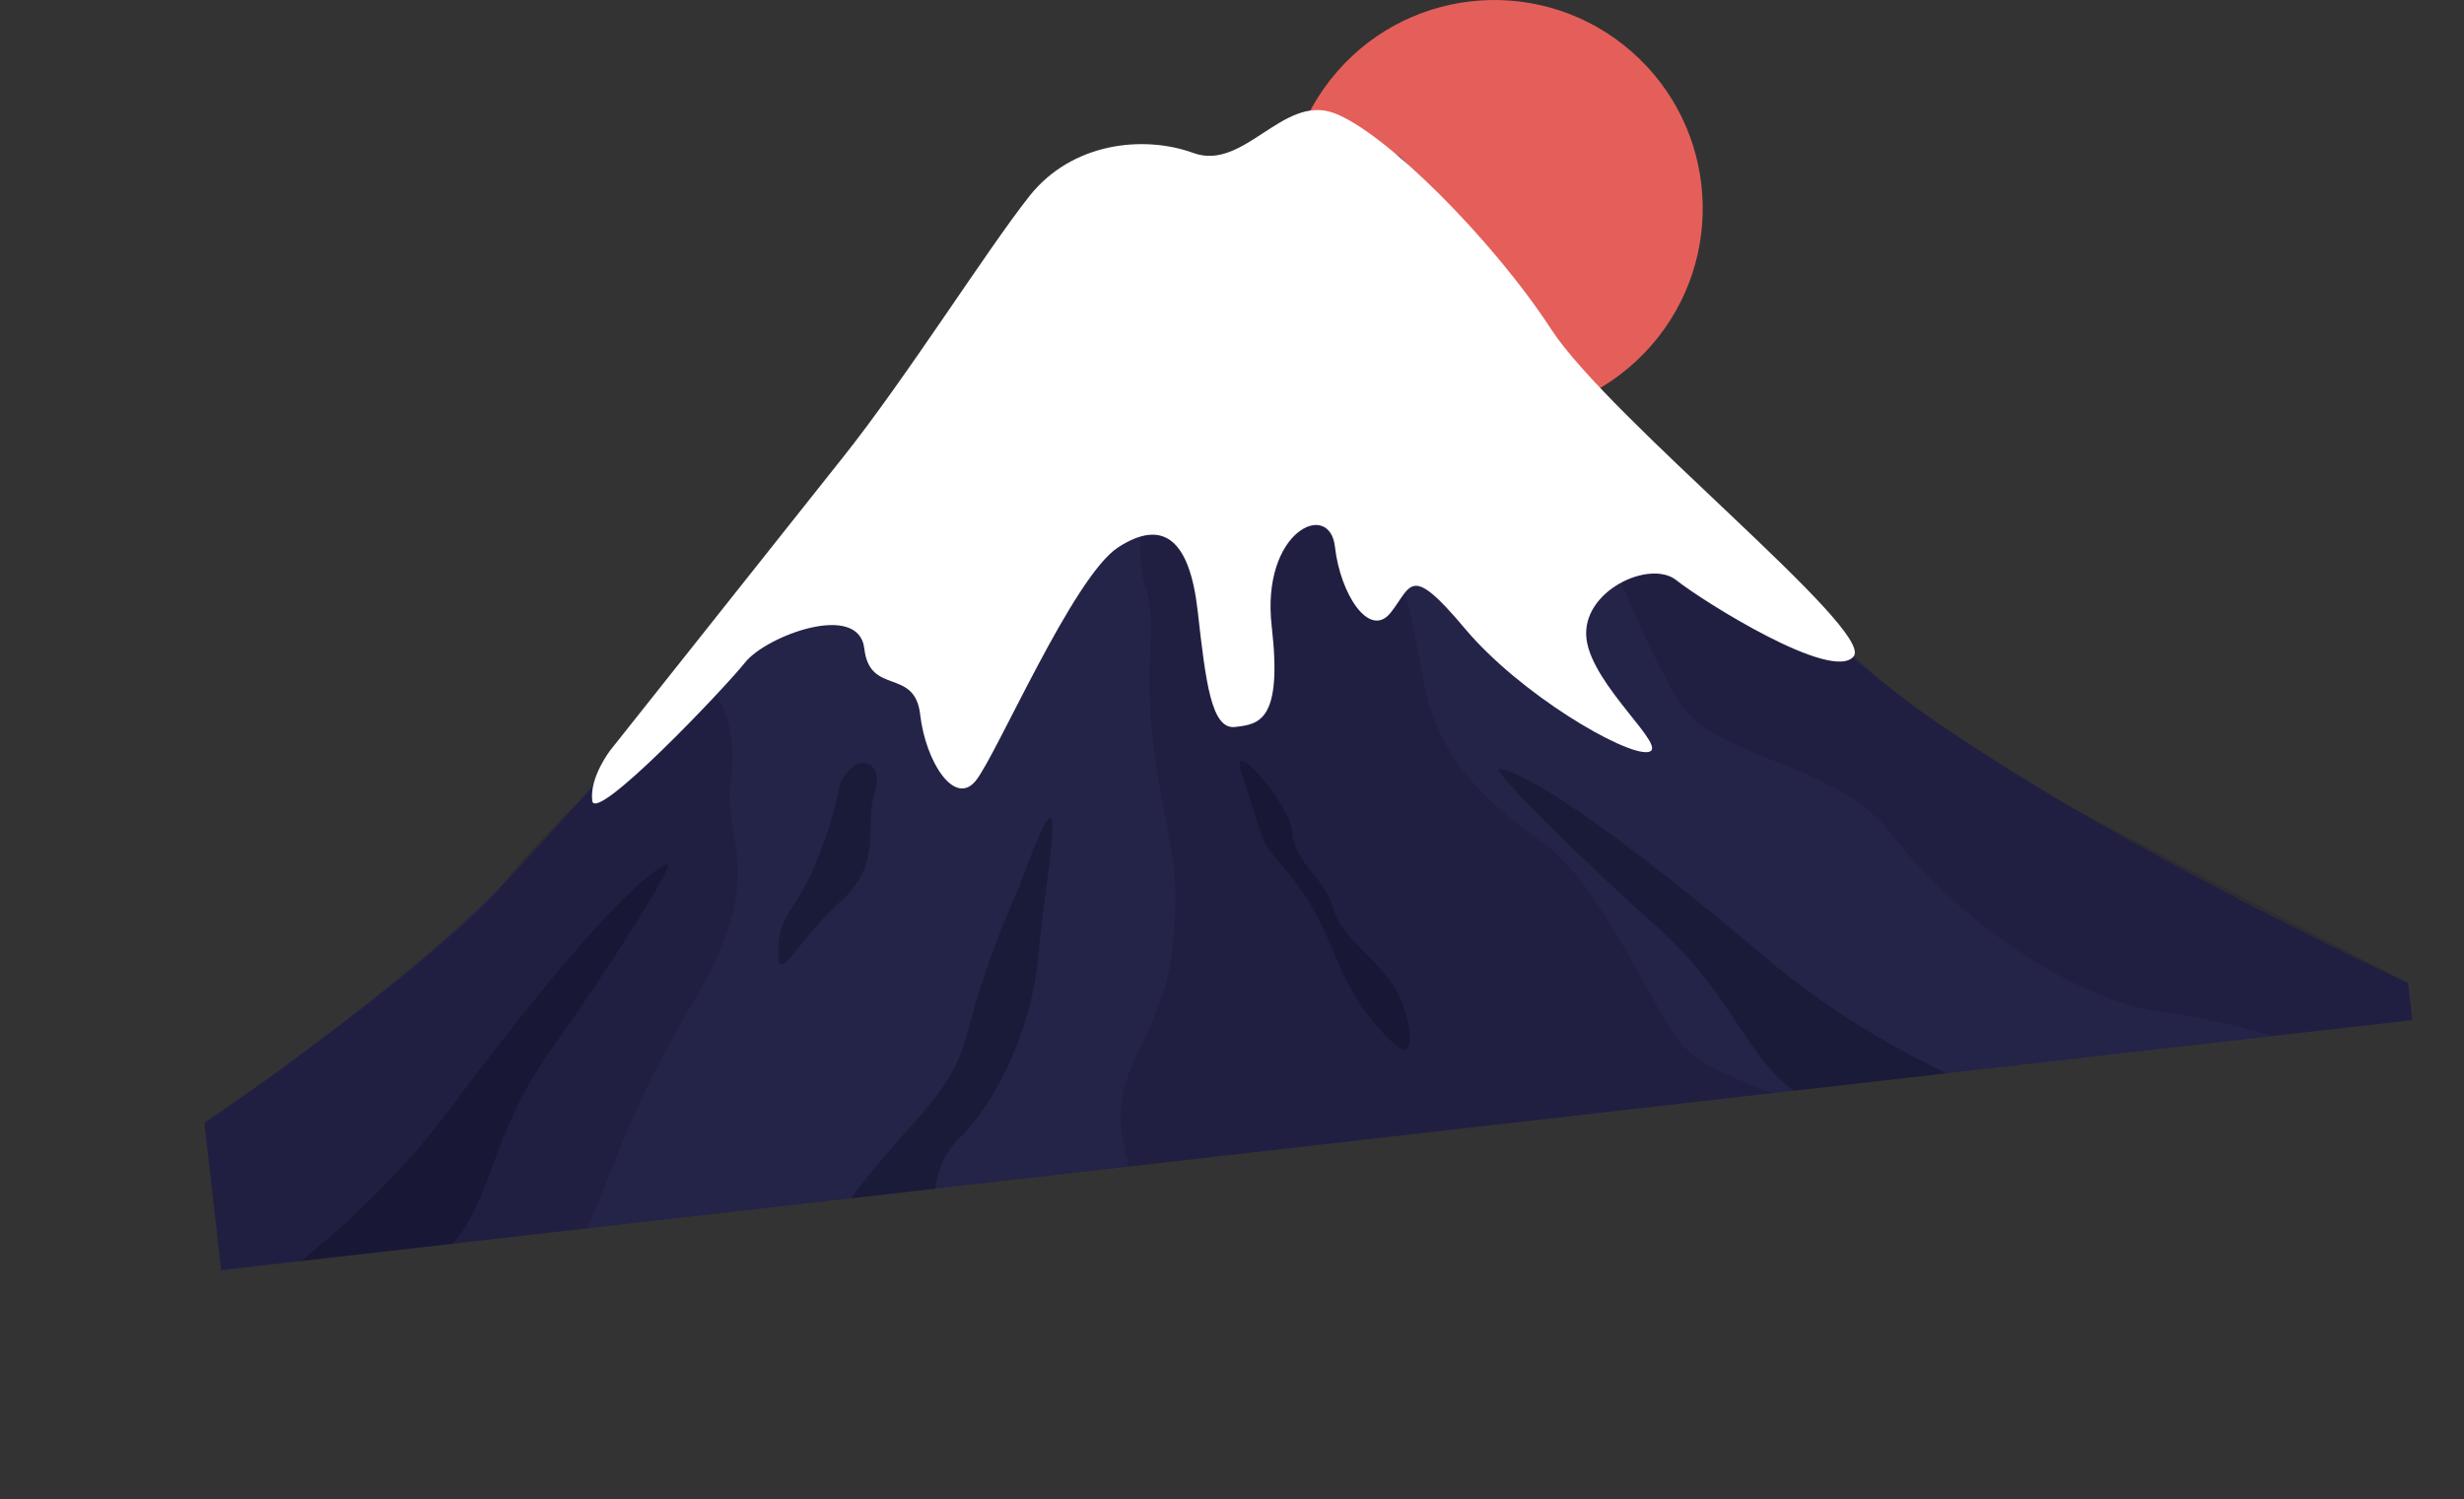 <?xml version="1.0" encoding="UTF-8"?>
<svg xmlns="http://www.w3.org/2000/svg" onmouseup="{ if(window.parent.document.onmouseup) window.parent.document.onmouseup(arguments[0]);}" viewBox="0 0 206.91 125.89" xmlns:xlink="http://www.w3.org/1999/xlink"><rect x="0" y="0" width="206.91" height="125.89" fill="#333333" stroke="none"/><defs><style>.cls-1{fill:none;}.cls-2{fill:#e45f5a;}.cls-3{clip-path:url(#clip-path);}.cls-4{fill:#242348;}.cls-5,.cls-6{fill:#141430;}.cls-5{opacity:0.61;}.cls-6{opacity:0.22;}.cls-7{fill:#fff;}</style><clipPath transform="translate(8.36 -3.76)" id="clip-path"><rect data-cppathid="10000" transform="translate(-5.63 11.37) rotate(-6.51)" height="90" width="185.19" y="10.21" x="4.51" class="cls-1"/></clipPath></defs><g data-name="Layer 2" id="Layer_2"><g data-name="Layer 1" id="Layer_1-2"><circle data-cppathid="10001" transform="translate(32.38 91.67) rotate(-48.83)" r="17.5" cy="21.26" cx="117.12" class="cls-2"/><g class="cls-3"><path data-cppathid="10002" transform="translate(8.36 -3.76)" d="M3.26,101.85S24.1,88.27,34.1,77.8,58.79,48.86,63.68,42.7,78.16,22.39,81.63,20.13s7.37-.84,12.69-3.31,12.89-1.47,14.94.16,28.36,35.94,44.57,47.16,40.31,22.3,40.31,22.3l3.2,14.92L5.7,123.23Z" class="cls-4"/><path data-cppathid="10003" transform="translate(8.36 -3.76)" d="M-8.36,124.84s24.16-9.78,37.61-27.75,17.3-20.27,18.36-20.76S43,84.79,37.86,92,33,104.84,29.3,108.61s-15.82,7.49-17.54,10.81S-4.83,129.66-4.83,129.66Z" class="cls-5"/><path data-cppathid="10004" transform="translate(8.36 -3.76)" d="M183.11,103s-25.74-4.08-42.9-18.56-21.42-15.85-22.56-16.1,6.37,7.21,13,13.11,7.65,11.37,12.08,14.22,17.1,3.73,19.52,6.58,18.47,6.23,18.47,6.23Z" class="cls-5"/><path data-cppathid="10005" transform="translate(8.36 -3.76)" d="M77.27,78.16a82.1,82.1,0,0,0-3.74,10C72.24,92.9,72.08,94,67.74,98.79s-7.45,9.1-9,13.65-3.21,10-4.68,13.48,2.51,3.47,4.94,3,1.59-4.88,3.36-8.79,3.12-5.19,5.93-10,.63-7.53,4-10.89,6-9.63,6.5-14.91S80,75.62,80,73,77.27,78.16,77.27,78.16Z" class="cls-5"/><path data-cppathid="10006" transform="translate(8.36 -3.76)" d="M63.38,68.11a2.81,2.81,0,0,0-1.23,1.71A34.16,34.16,0,0,1,59.35,78C57.81,80.76,57,81.19,57,83.82s1.46-.9,5.17-4.3,2-6.36,2.9-9.18S63.63,67.63,63.38,68.11Z" class="cls-5"/><path data-cppathid="10007" transform="translate(8.36 -3.76)" d="M96,68.94s1.2,4,1.74,5.4,3.36,3.34,5.42,8.33,3.37,6.69,5.47,8.69,1.63-2,.23-4.5-4.6-4.32-5.26-6.85-3.24-3.72-3.43-6.31S94.41,65,96,68.94Z" class="cls-5"/><path data-cppathid="10008" transform="translate(8.36 -3.76)" d="M-6.53,108.23s19.92-13.29,20.86-14S30.78,82.35,34,77.88s16.07-16,16.76-16.45,3,2.86,2.24,7.87,3.29,7.59-3,18.34-6.56,14.06-9.59,20.41-6.17,11.55-6.17,11.55L21.7,123.65l-14.44.9-15.36-7.2Z" class="cls-6"/><path data-cppathid="10009" transform="translate(8.36 -3.76)" d="M88.12,44.83s-1.42,4.68-.28,8.27-.3,5.5.69,13.46,2.4,9.3,1.54,17-5.8,10.16-3.9,17S78,113.87,78.65,116.4s35.41-3.3,47.18-4.64,26.79-.45,28.42-2.5-.43-7-5.63-10.17-13.55-4.41-16.22-8.21-6.48-13-11.27-16.41-8.69-6.92-9.91-13.36-2.51-14.49-6.9-17S89.87,42.74,88.12,44.83Z" class="cls-6"/><path data-cppathid="10010" transform="translate(8.36 -3.76)" d="M126.74,49.75a76.3,76.3,0,0,0,5.78,12.79c3.2,5.22,13.06,4.84,18.19,11.53S165.6,87.84,173.54,88.8s25,6.83,25,6.83l-4.41-9.19S166.49,72.17,164.65,71s-14.29-8.5-19.34-13.78S129,48.36,126.74,49.75Z" class="cls-6"/><path data-cppathid="10011" transform="translate(8.36 -3.76)" d="M42.91,66.74S41.14,69,41.37,71,52.45,61.6,54.22,59.38s9.54-5.14,10-1.15,4.23,1.55,4.69,5.54,2.91,7.77,4.68,5.54,8.17-17.13,11.94-19.58,6-.68,6.68,5.31,1.14,10,3.14,9.77,4-.46,3.08-8.45,4.86-10.68,5.31-6.68,2.91,7.76,4.68,5.53S110,51,114.64,56.53,128,67.15,130,66.92s-4.68-5.54-5.14-9.53,5.31-6.68,7.54-4.91,13.13,8.62,14.9,6.4S126.8,38.94,121.89,31.4s-14-16.62-18.27-18.16-7.53,4.91-11.76,3.37-10.22-.86-13.76,3.6-10.4,15.35-15.71,22Z" class="cls-7"/></g></g></g></svg>